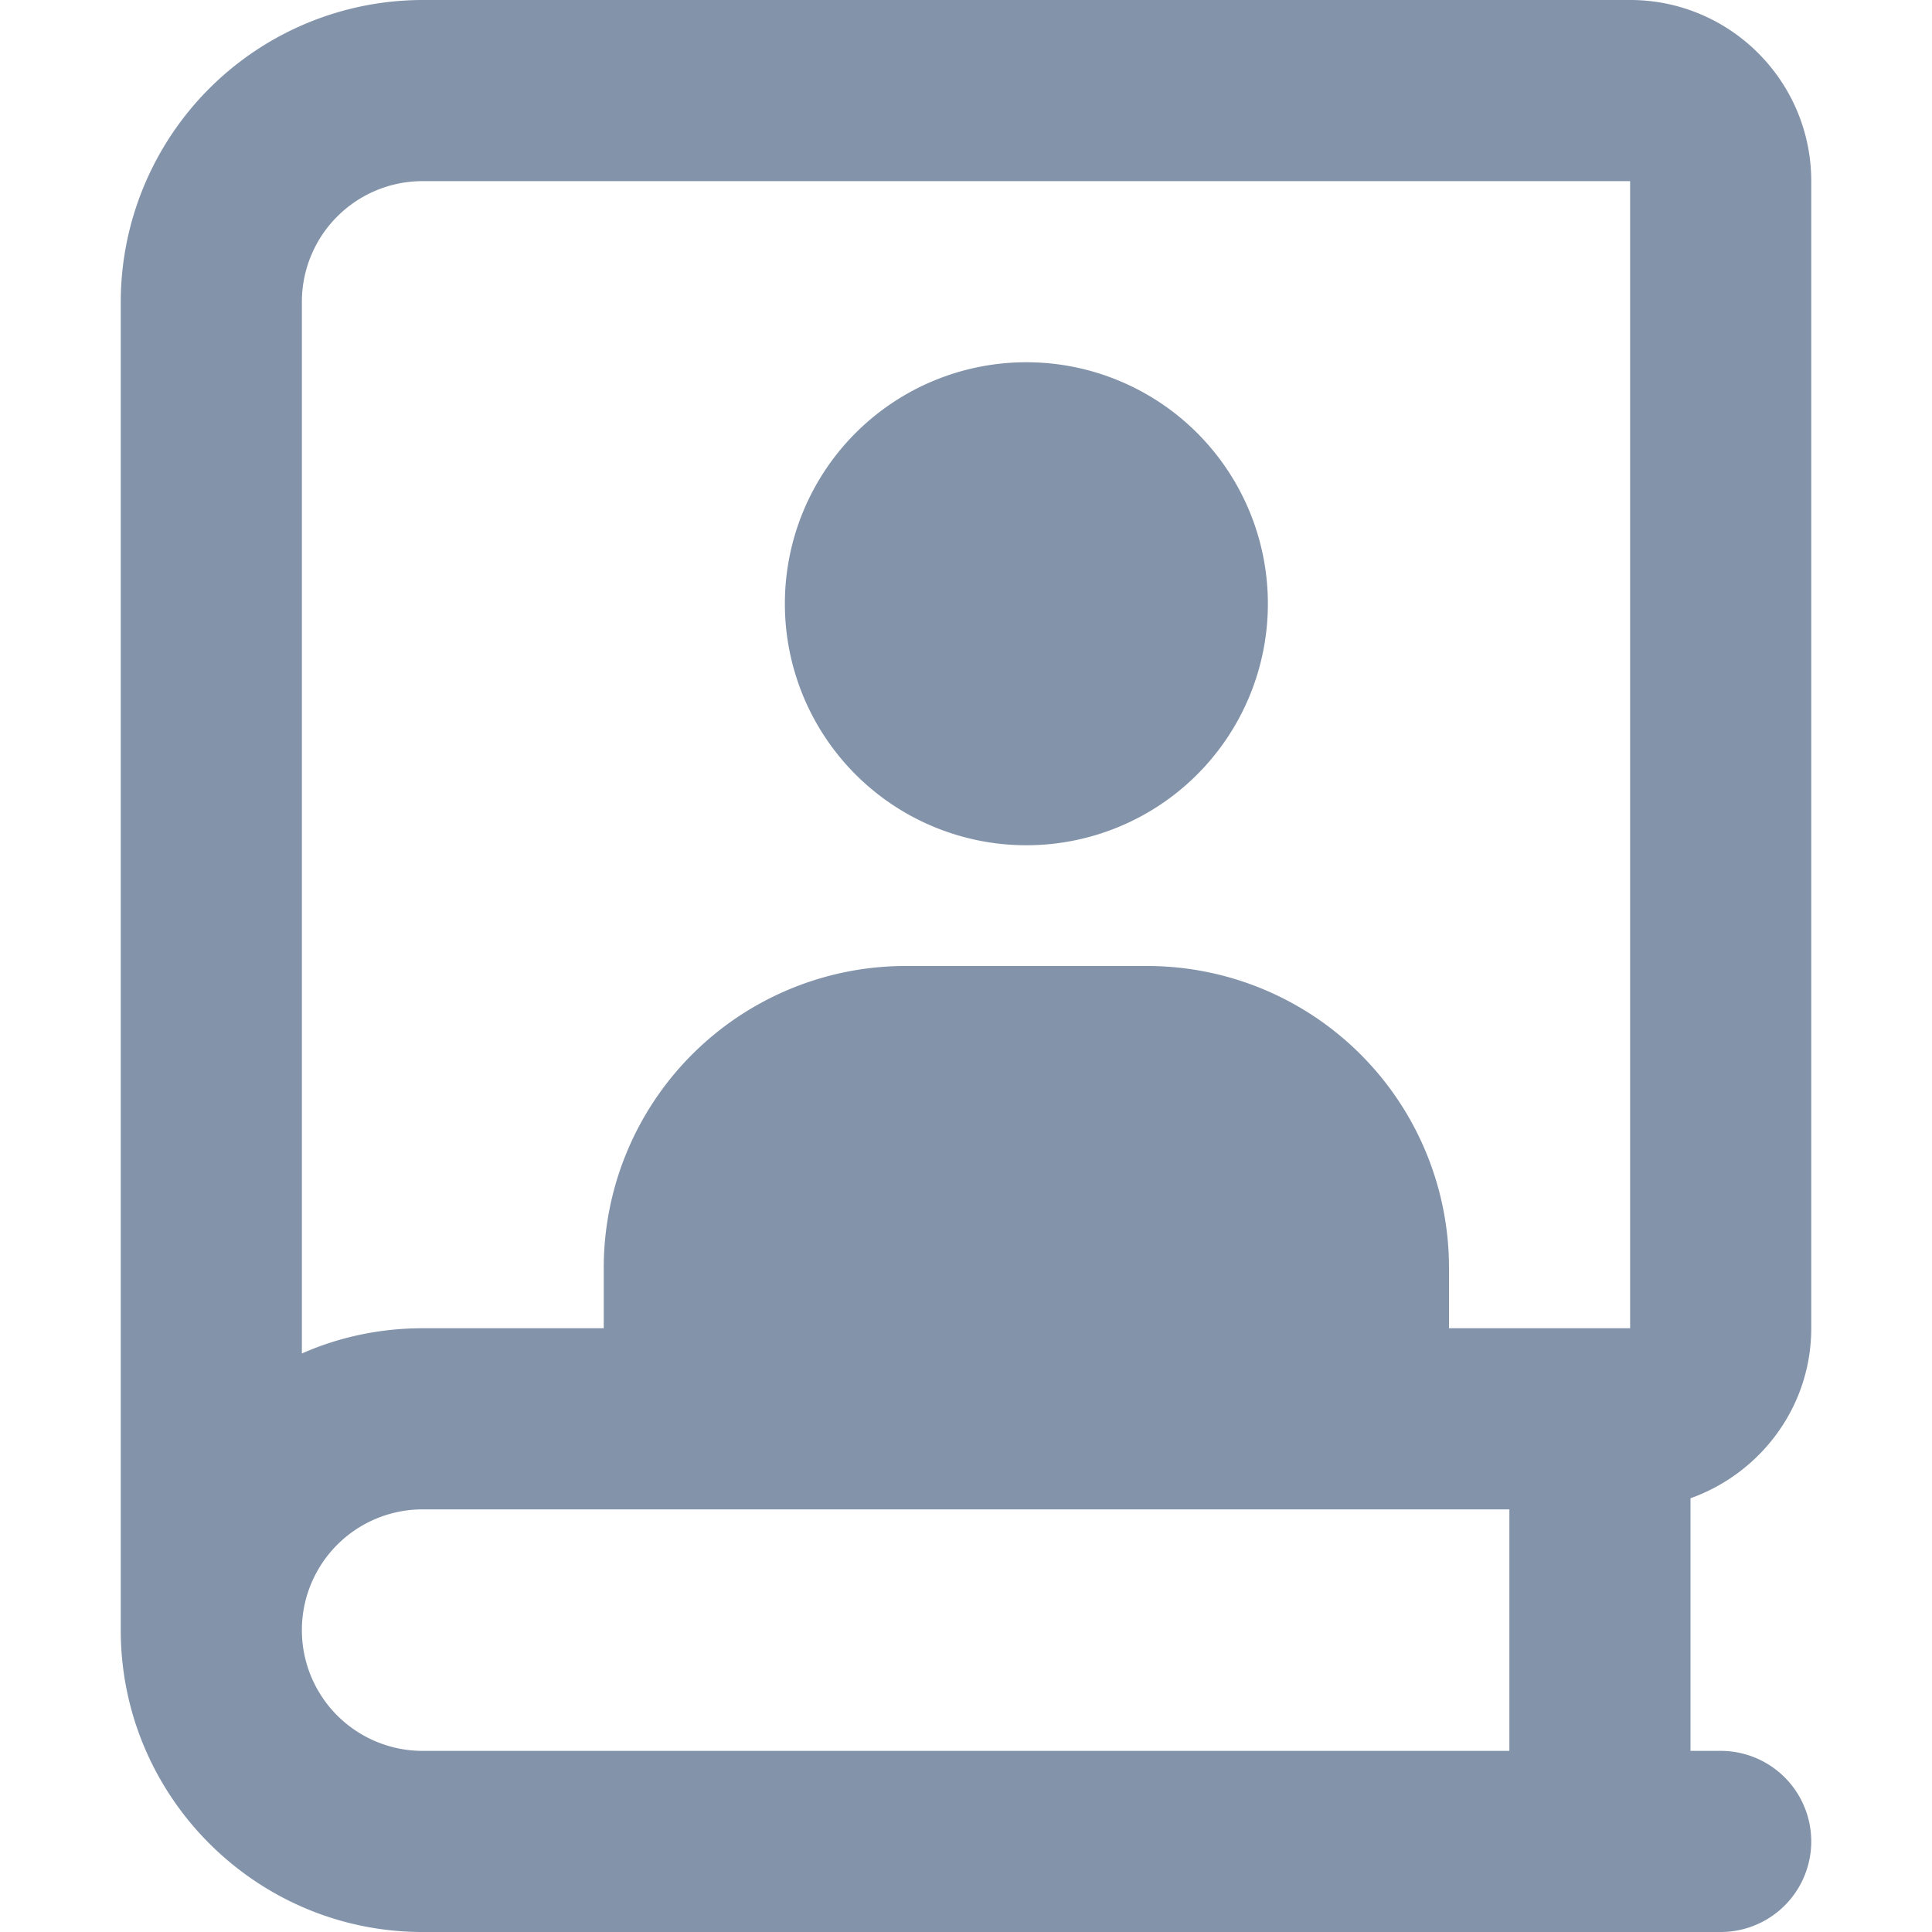 <svg xmlns="http://www.w3.org/2000/svg" width="16" height="16" fill="none" viewBox="0 0 16 16">
  <path fill="#8293AA" d="M15 11V1.5c0-.827-.672-1.5-1.5-1.5h-10A2.503 2.503 0 0 0 1 2.5v11C1 14.878 2.122 16 3.5 16h10.75a.75.75 0 0 0 0-1.5H14v-2.092c.581-.208 1-.758 1-1.408Zm-2.5 3.5h-9a1 1 0 0 1 0-2h9v2Zm1-3.5H12v-.5A2.5 2.5 0 0 0 9.5 8h-2A2.5 2.5 0 0 0 5 10.5v.5H3.5c-.356 0-.694.074-1 .209V2.5a1 1 0 0 1 1-1h10V11Zm-5-4a2 2 0 1 0 0-4 2 2 0 0 0 0 4Z"/>
</svg>
